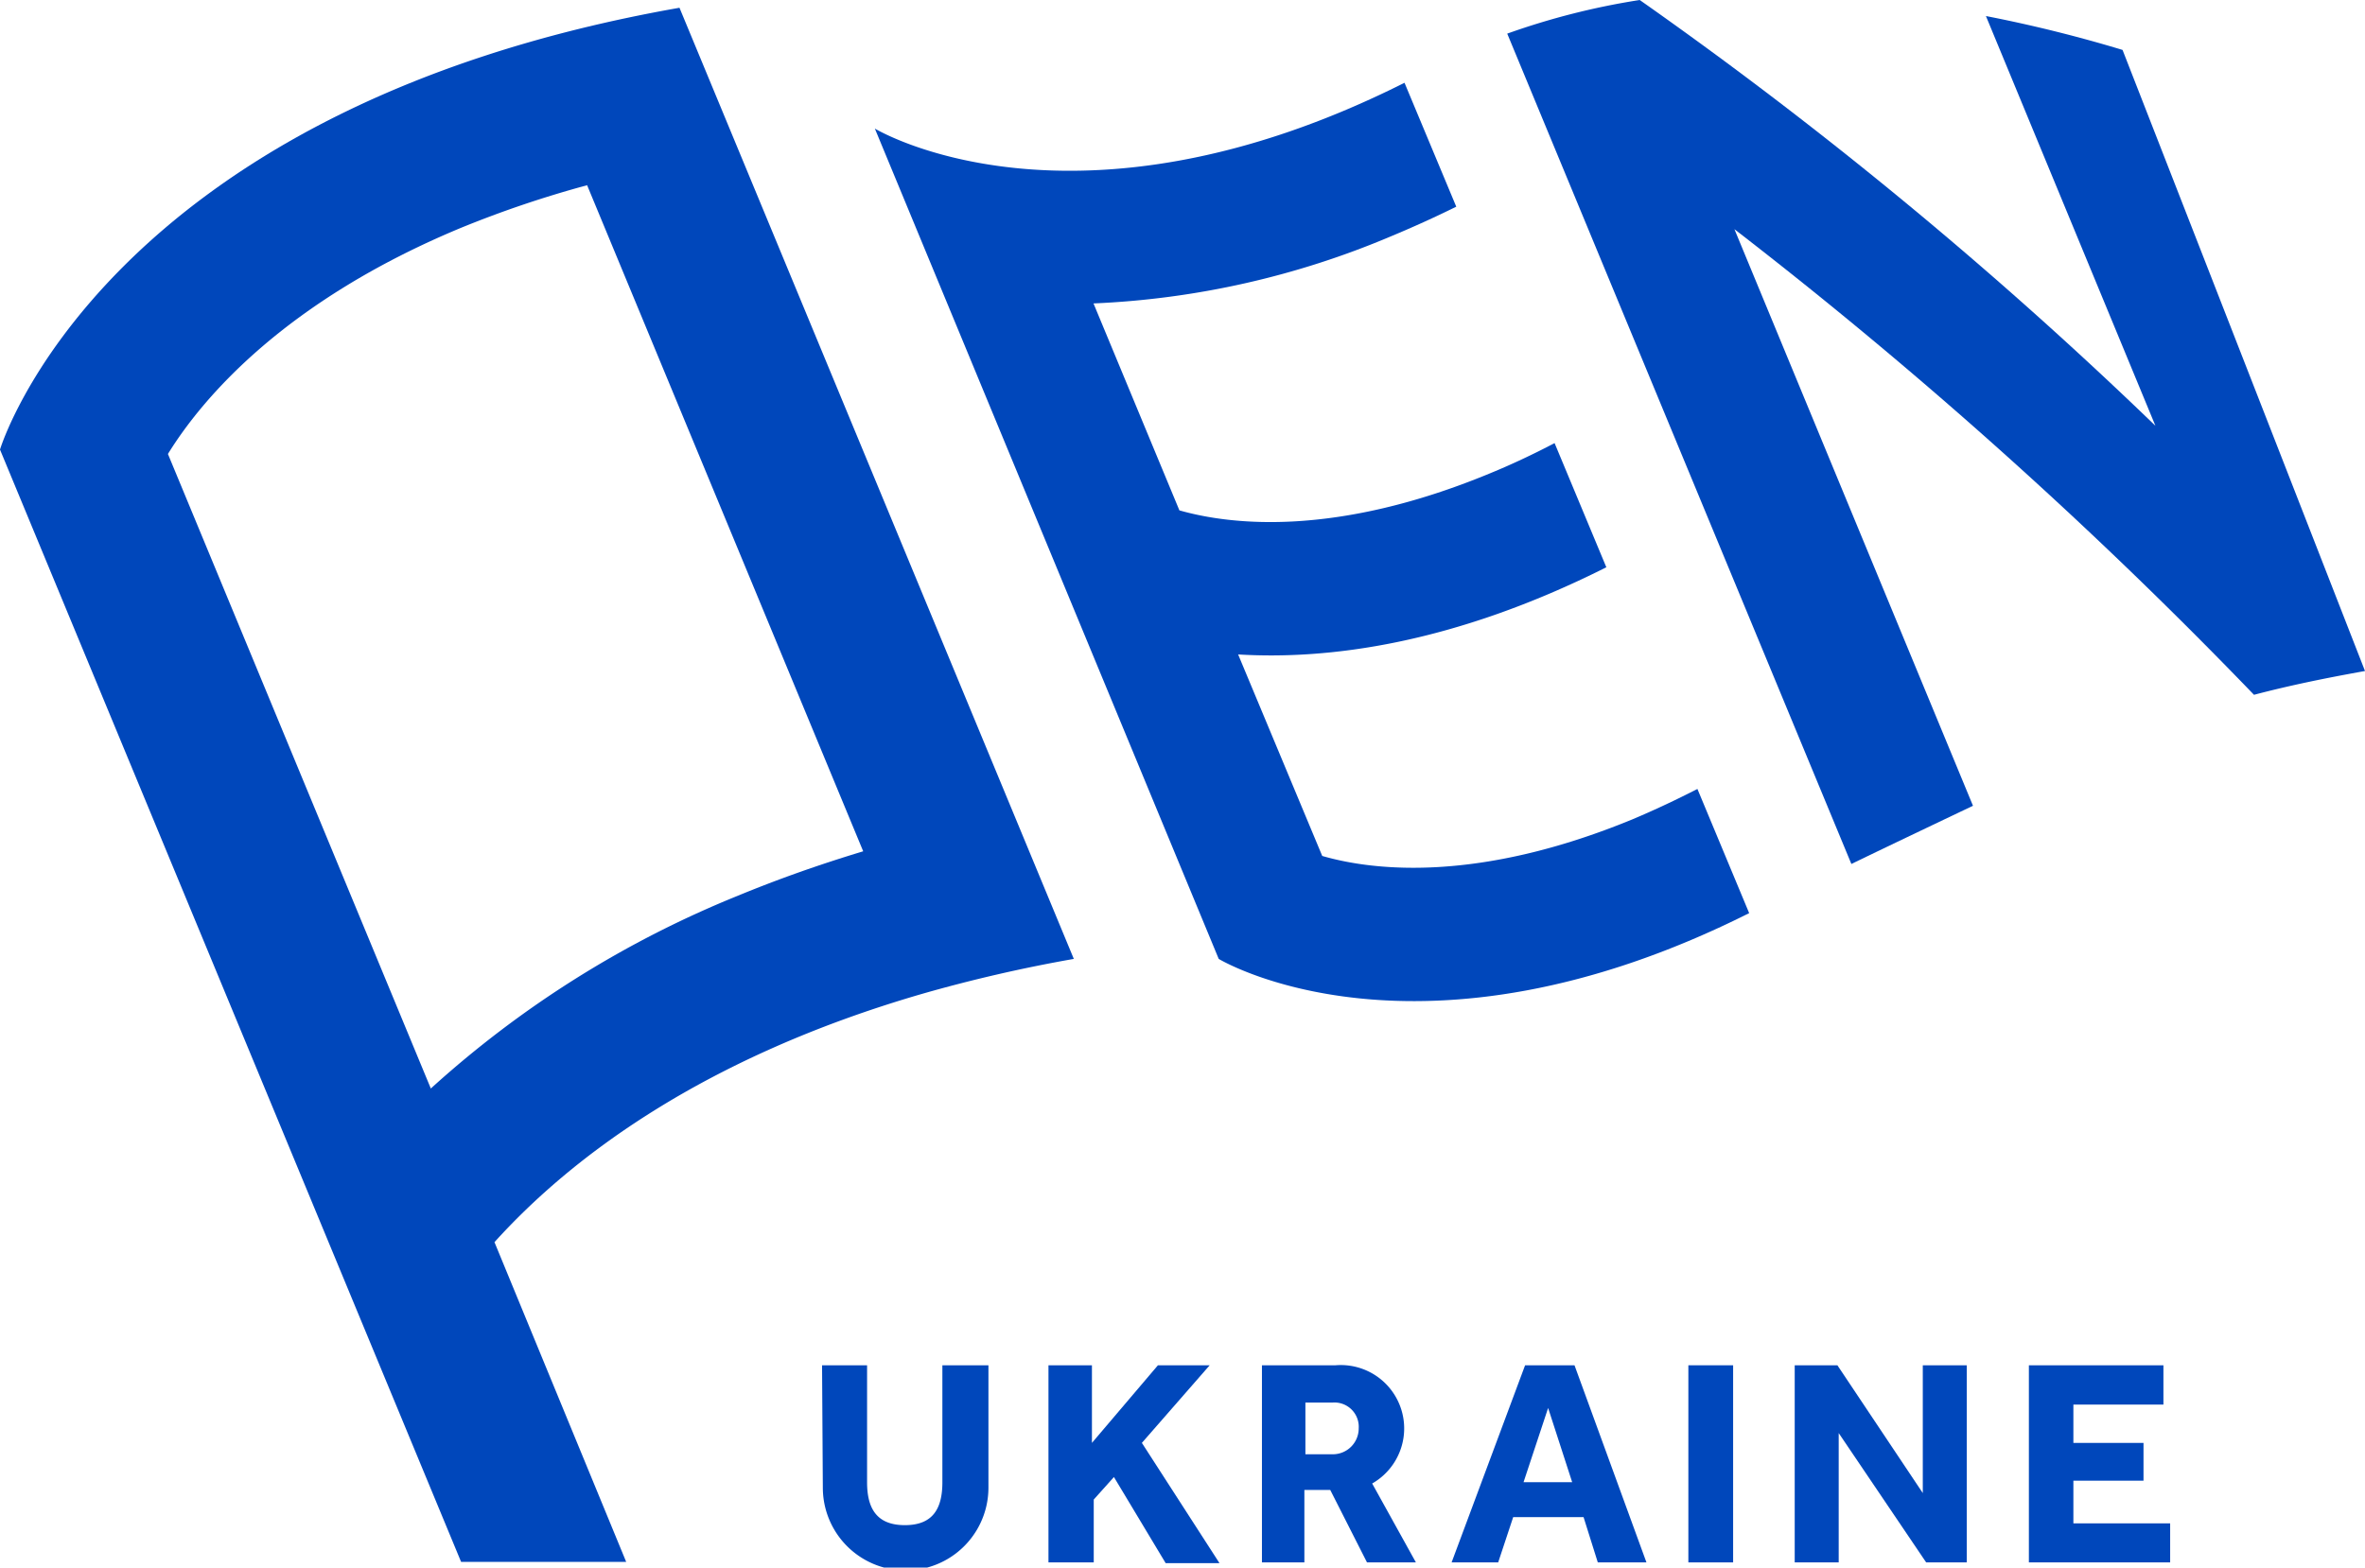 <svg id="bd6175a7-67d3-4396-bc4f-b002c3d676cf" data-name="Layer 1" xmlns="http://www.w3.org/2000/svg" viewBox="0 0 91.4 60.6"><title>pen-ukraine</title><path d="M51.57,54.48h1.74V59c0,1,.36,1.66,1.46,1.66S56.22,60,56.22,59V54.48H58v4.73a3.2,3.2,0,0,1-6.4,0Z" transform="translate(-19.8 -1.7)" fill="#0047bb"/><path d="M60.32,54.48H62v3l2.55-3h2l-2.62,3,3,4.65H64.85l-2-3.33-.78.87V62.1H60.32Z" transform="translate(-19.8 -1.7)" fill="#0047bb"/><path d="M68.57,54.48h2.84a2.45,2.45,0,0,1,1.42,4.57l1.69,3.05H72.63l-1.42-2.8h-1v2.8H68.57Zm2.74,3.44a1,1,0,0,0,1-1,.94.94,0,0,0-1-1H70.25v2Z" transform="translate(-19.8 -1.7)" fill="#0047bb"/><path d="M78.74,54.48h1.91l2.78,7.62H81.55L81,60.35H78.28L77.7,62.1H75.9ZM80.56,59l-.93-2.87L78.68,59Z" transform="translate(-19.8 -1.7)" fill="#0047bb"/><path d="M85.05,54.48h1.73V62.1H85.05Z" transform="translate(-19.8 -1.7)" fill="#0047bb"/><path d="M89.16,54.48h1.65l3.3,4.94V54.48h1.7V62.1H94.24l-3.38-5v5h-1.7Z" transform="translate(-19.8 -1.7)" fill="#0047bb"/><path d="M98.21,54.48h5.2V56H99.93v1.48h2.71v1.46H99.93v1.65h3.74V62.1H98.21Z" transform="translate(-19.8 -1.7)" fill="#0047bb"/><path d="M73.57,10.83h0c.84-.35,1.68-.73,2.51-1.14l-2-4.79C61.28,11.33,53.61,6.67,53.61,6.67L66.9,38.77S74.58,43.43,87.4,37l-2-4.8c-.84.43-1.67.82-2.5,1.17-5.94,2.45-10,2-12,1.42L67.65,27c3.47.21,8.3-.39,14.23-3.37l-2-4.8c-.84.44-1.67.83-2.5,1.17-5.94,2.46-10,2-12,1.43l-3.32-8A33.06,33.06,0,0,0,73.57,10.83Z" transform="translate(-19.8 -1.7)" fill="#0047bb"/><path d="M55.44,40.12a57.23,57.23,0,0,1,5.86-1.35L46.06,2C23.73,5.93,19.8,19.08,19.8,19.08l17.82,43H44L38.91,49.72C41.88,46.43,47,42.57,55.44,40.12ZM37.61,10.51a41.67,41.67,0,0,1,4.88-1.65L53.16,34.61c-1.69.51-3.3,1.08-4.85,1.72a39.91,39.91,0,0,0-11.86,7.45L26.29,19.25C27.61,17.11,30.78,13.35,37.61,10.51Z" transform="translate(-19.8 -1.7)" fill="#0047bb"/><path d="M101.83,3.63a53.58,53.58,0,0,0-5.28-1.31l6.55,15.84A166.51,166.51,0,0,0,83.17,1.7,28,28,0,0,0,78.05,3l13.3,32.1c1.44-.7,4.7-2.25,4.7-2.25L86.83,10.56a184.08,184.08,0,0,1,20.08,18c1.37-.36,2.73-.64,4.29-.92h0Z" transform="translate(-19.8 -1.7)" fill="#0047bb"/></svg>